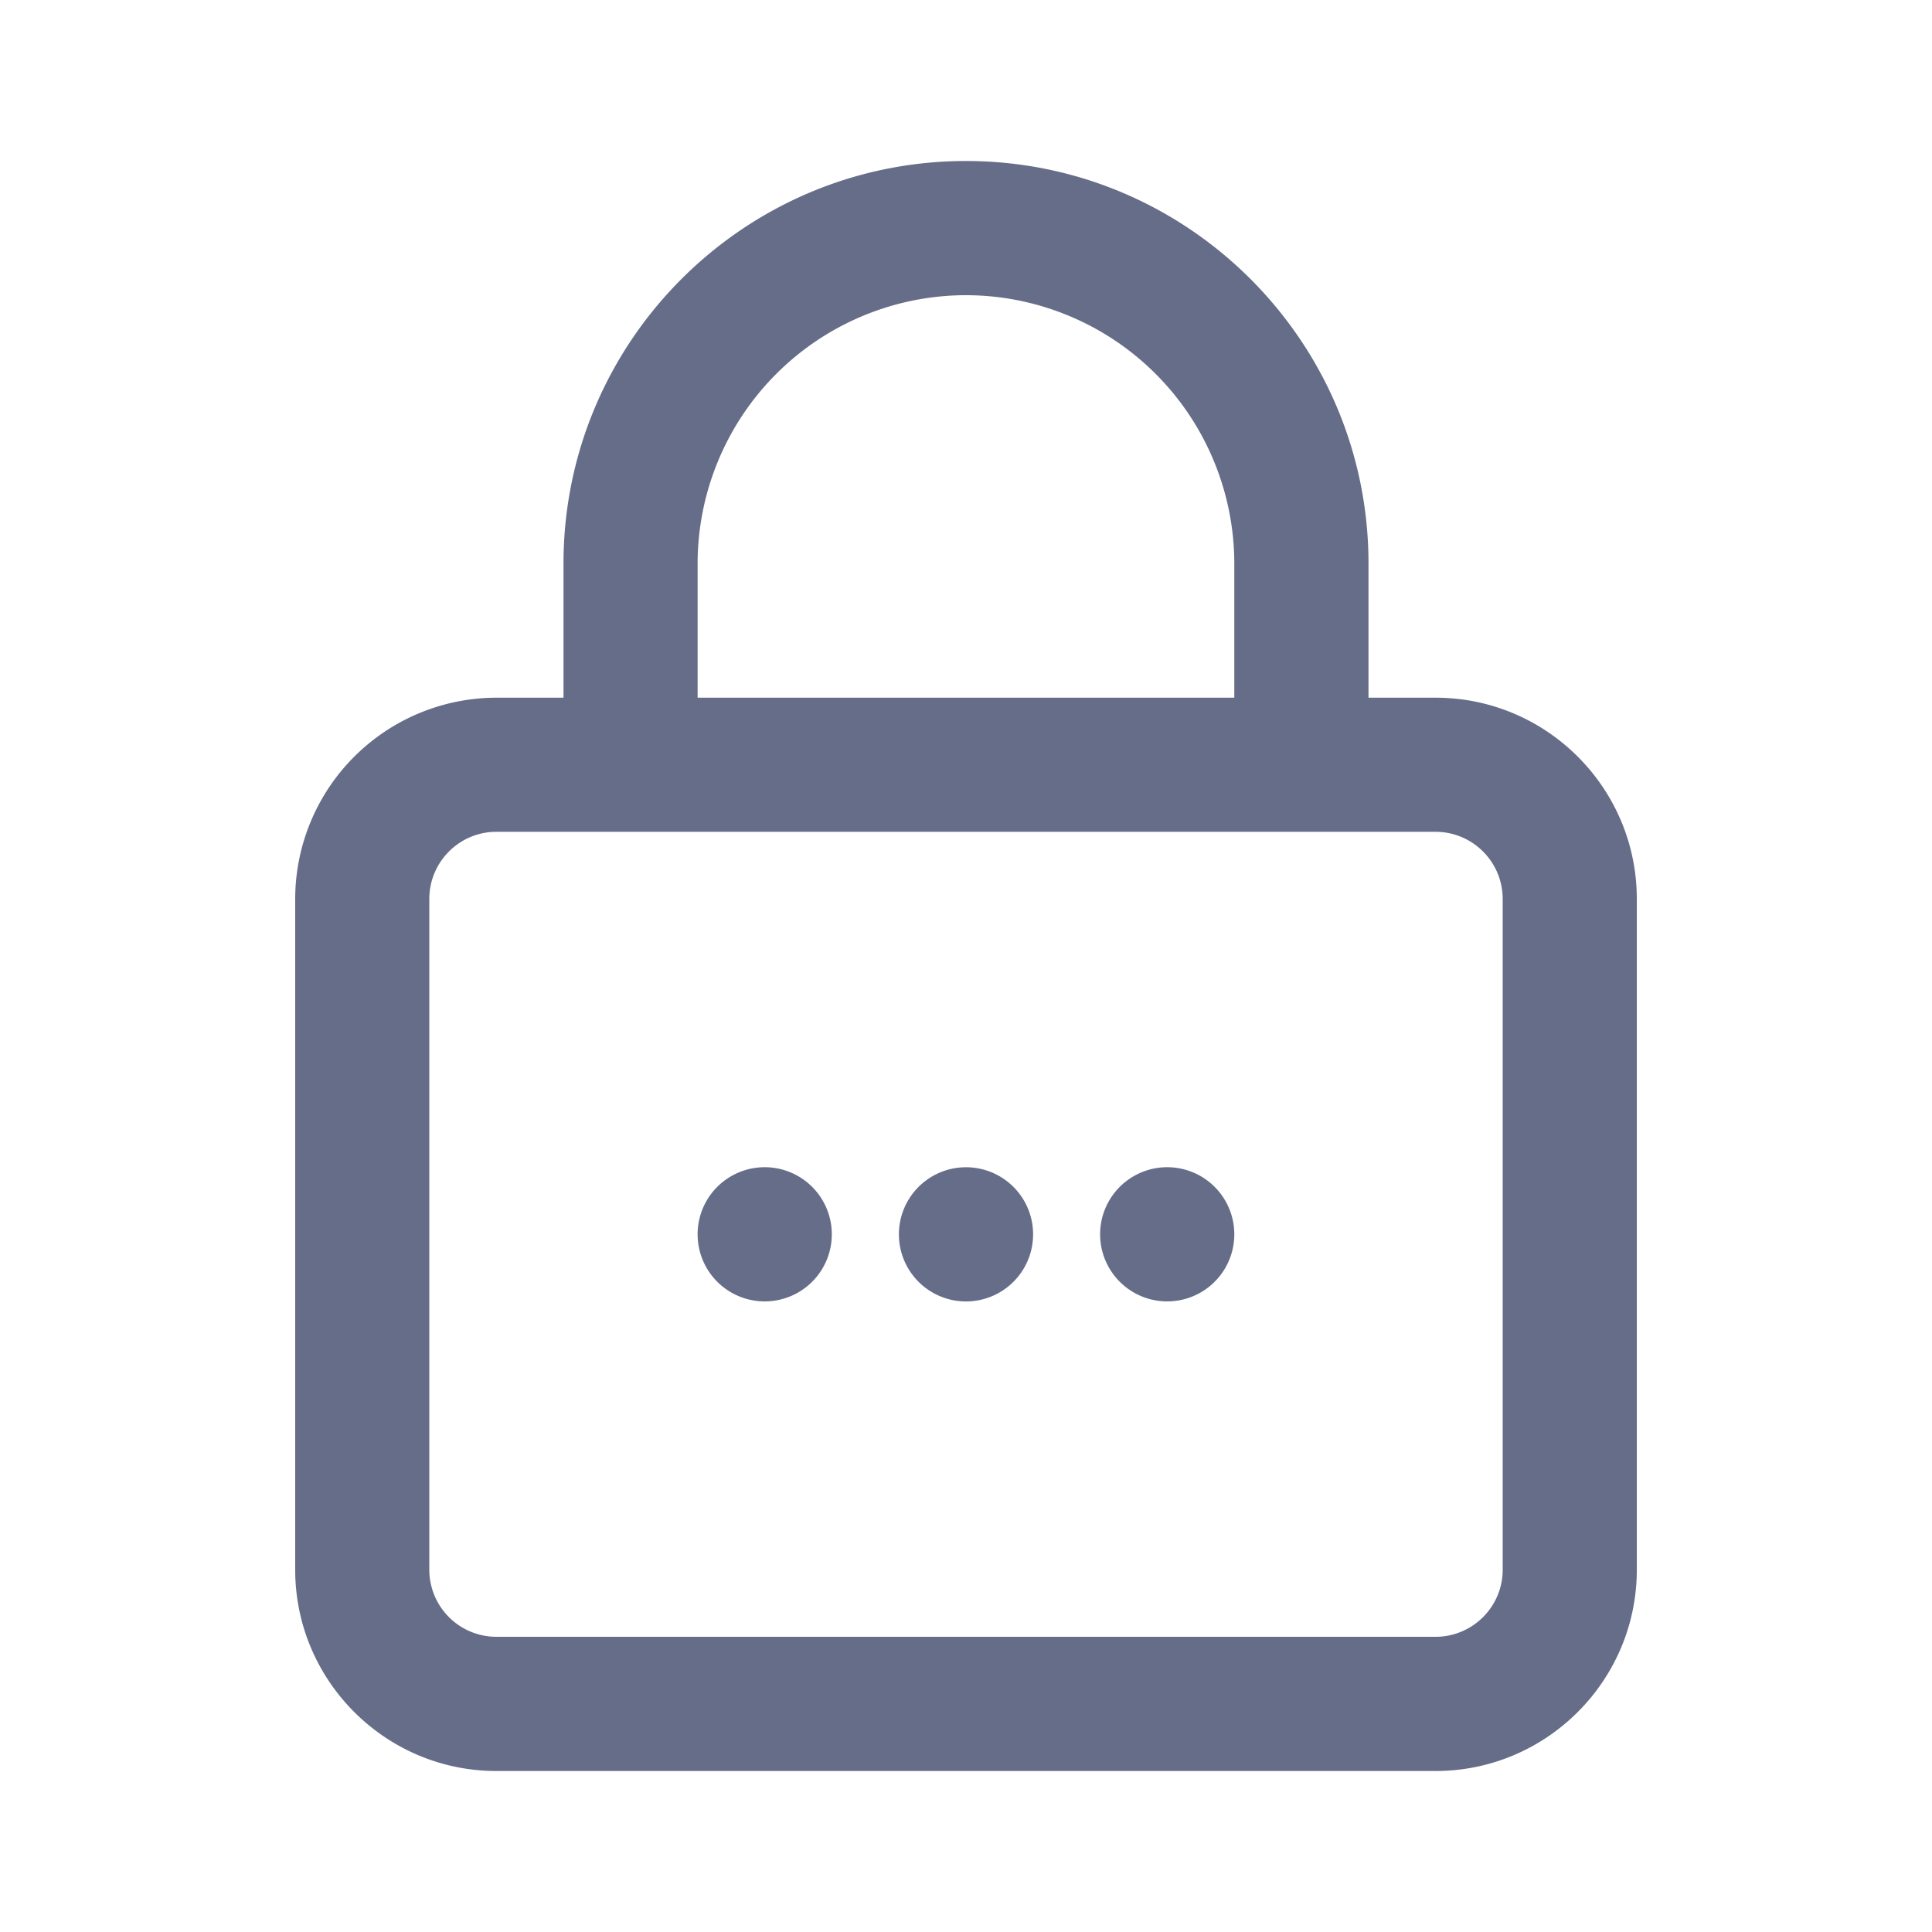 <svg xmlns="http://www.w3.org/2000/svg" fill="none" viewBox="0 0 24 24"><path fill="#666D89" fill-rule="evenodd" d="M8.666 7A3.337 3.337 0 0 1 12 3.667 3.337 3.337 0 0 1 15.333 7v1.667H8.666V7Zm9.167 1.667H17V7c0-2.758-2.243-5-5-5-2.758 0-5 2.242-5 5v1.667h-.833a2.503 2.503 0 0 0-2.5 2.5V19.5c0 1.378 1.121 2.5 2.5 2.5h11.666c1.379 0 2.5-1.122 2.5-2.5v-8.333c0-1.379-1.121-2.5-2.5-2.5Zm.834 10.833c0 .46-.375.833-.834.833H6.167a.834.834 0 0 1-.834-.833v-8.333c0-.46.374-.834.833-.834h11.667c.46 0 .834.374.834.834V19.5Zm-8.334-4.167a.833.833 0 1 1-1.667 0 .833.833 0 0 1 1.667 0Zm1.667.834a.833.833 0 1 0 0-1.667.833.833 0 0 0 0 1.667Zm3.333-.834a.833.833 0 1 1-1.667 0 .833.833 0 0 1 1.667 0Z" clip-rule="evenodd"/></svg>